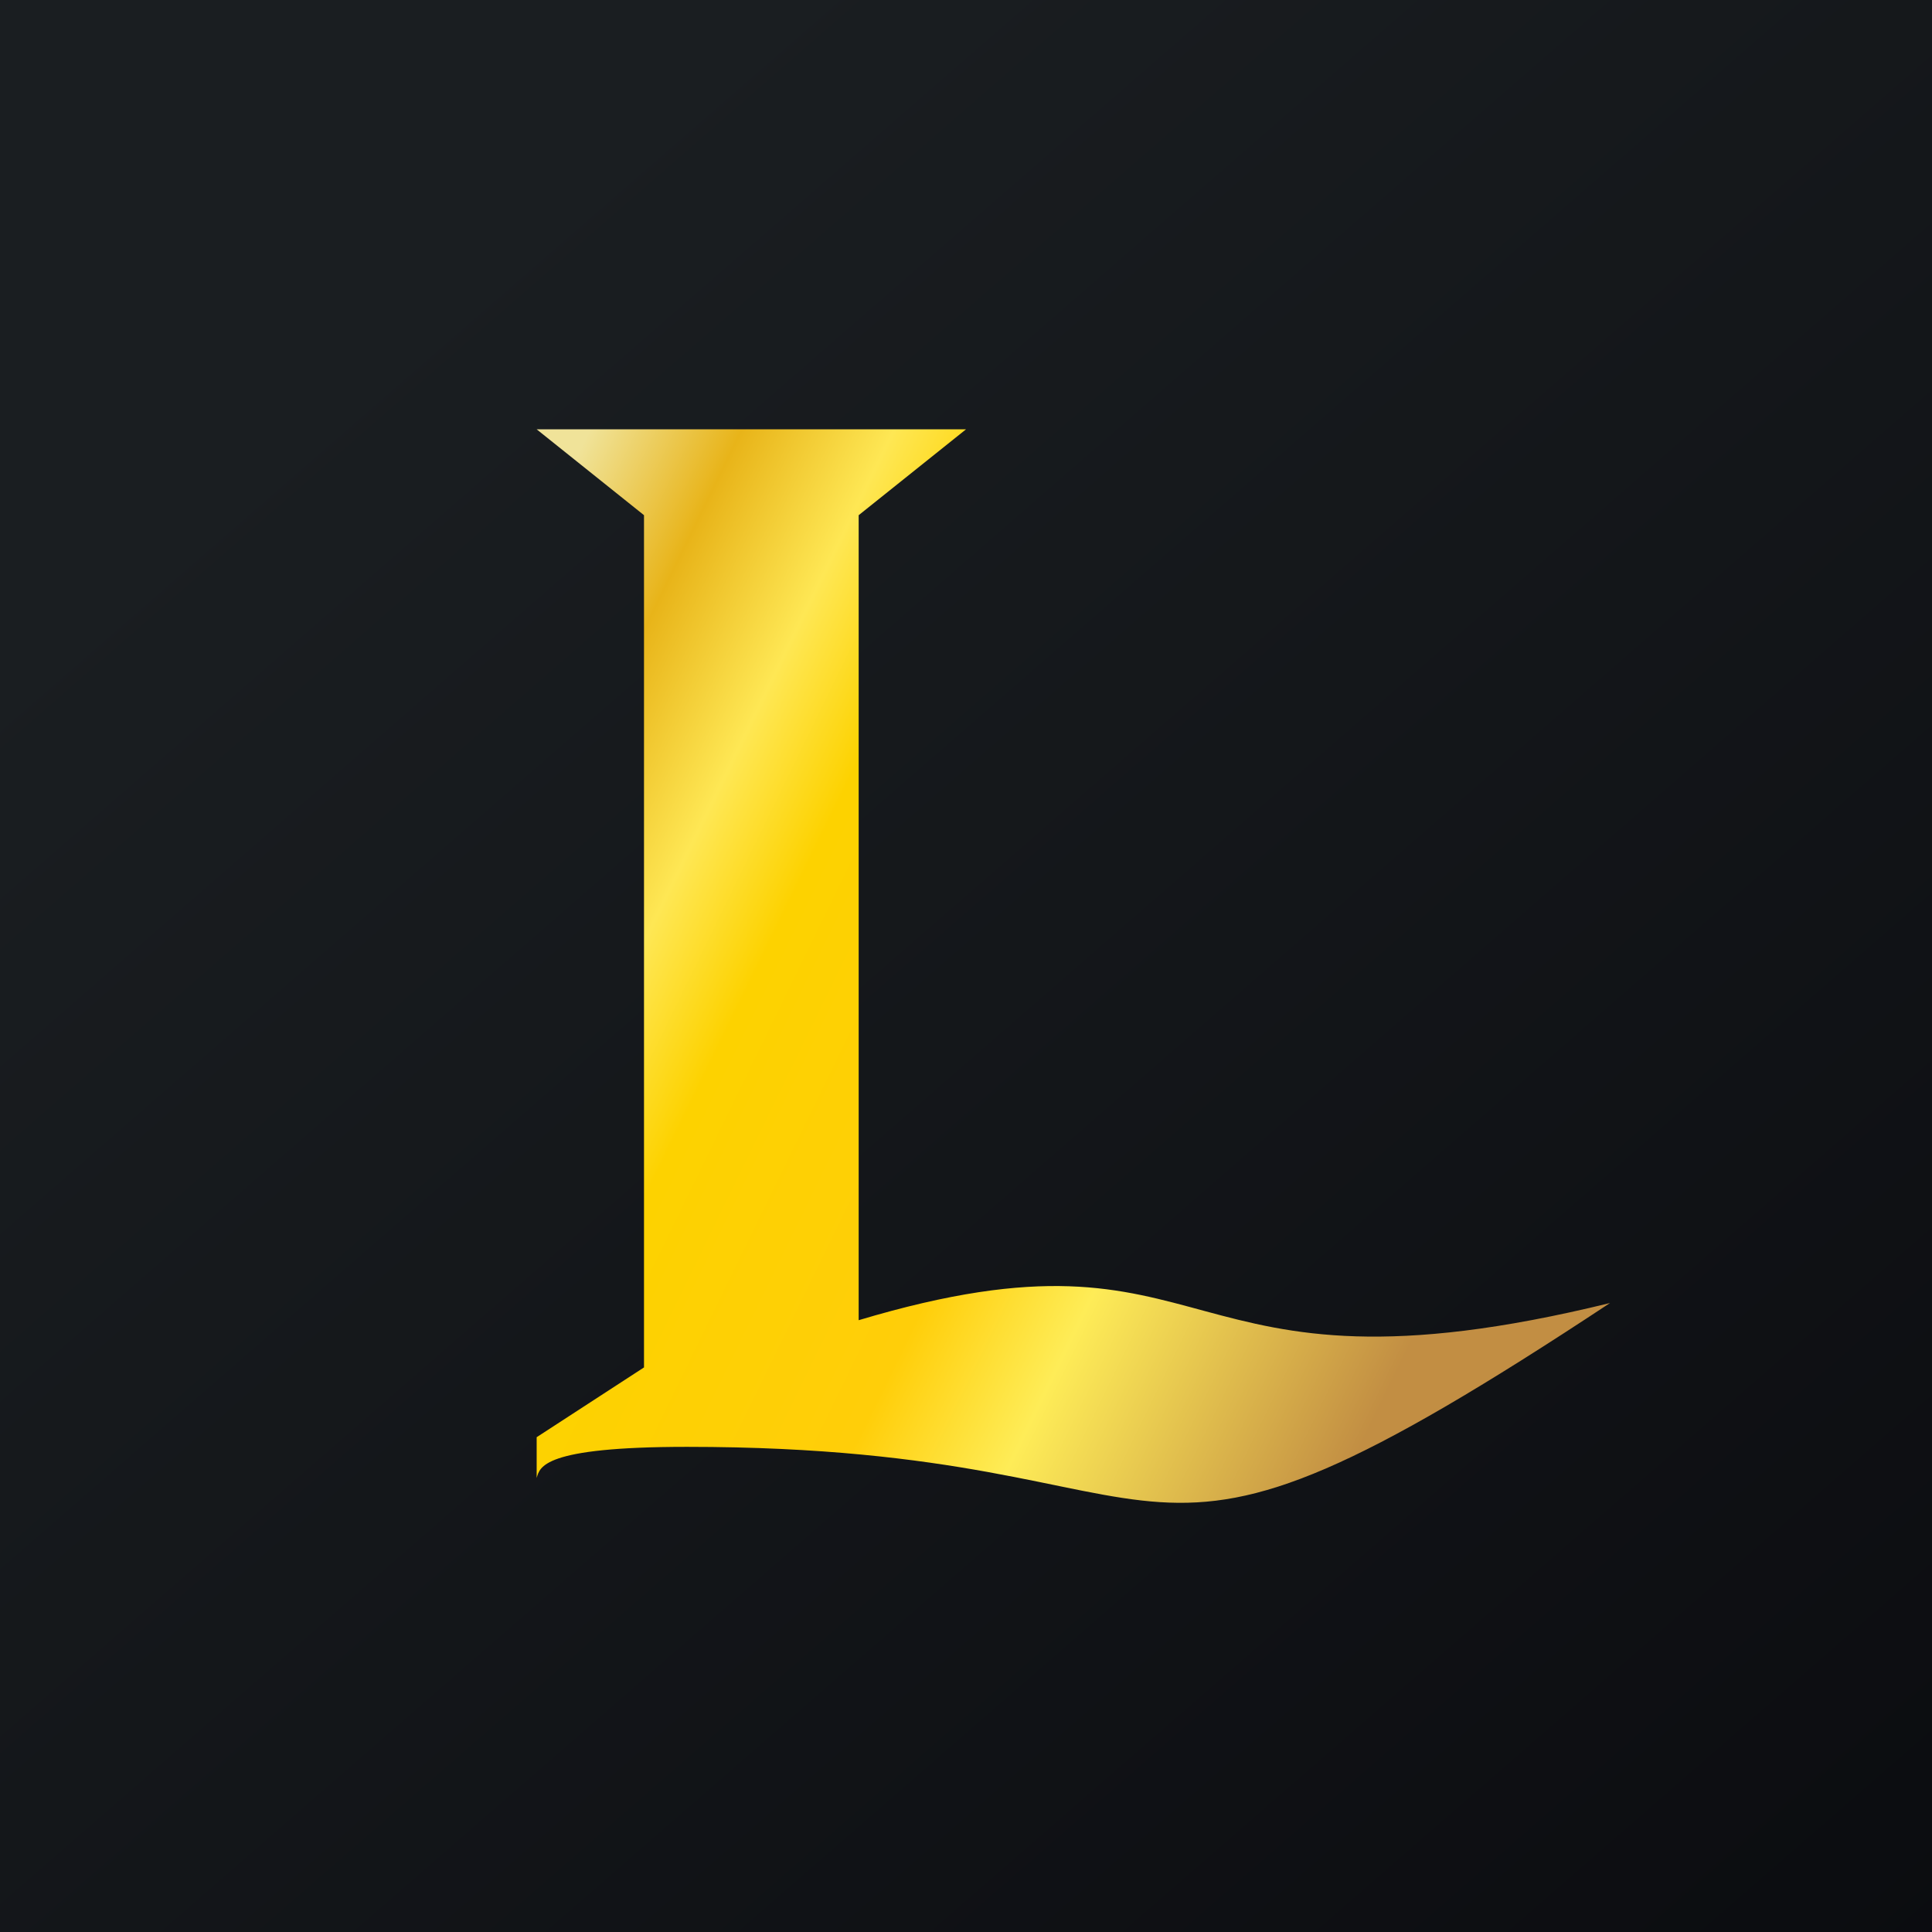 <!-- by TradingView --><svg width="18" height="18" viewBox="0 0 18 18" xmlns="http://www.w3.org/2000/svg"><path fill="url(#aauhu0jit)" d="M0 0h18v18H0z"/><path d="M9 4H5l1 .8v7.94l-1 .65v.38c.03-.1.05-.29 1.4-.29 5.06 0 3.82 1.82 8.6-1.34-4.16 1.02-3.56-.87-7 .16V4.8L9 4Z" fill="url(#bauhu0jit)"/><defs><linearGradient id="aauhu0jit" x1="3.35" y1="3.12" x2="21.9" y2="24.43" gradientUnits="userSpaceOnUse"><stop stop-color="#1A1E21"/><stop offset="1" stop-color="#06060A"/></linearGradient><linearGradient id="bauhu0jit" x1="5" y1="5.01" x2="14.54" y2="9.67" gradientUnits="userSpaceOnUse"><stop stop-color="#F0E399"/><stop offset=".12" stop-color="#E8B419"/><stop offset=".24" stop-color="#FEE754"/><stop offset=".34" stop-color="#FDD200"/><stop offset=".6" stop-color="#FFCE09"/><stop offset=".73" stop-color="#FEEC57"/><stop offset="1" stop-color="#C28E43"/></linearGradient></defs></svg>